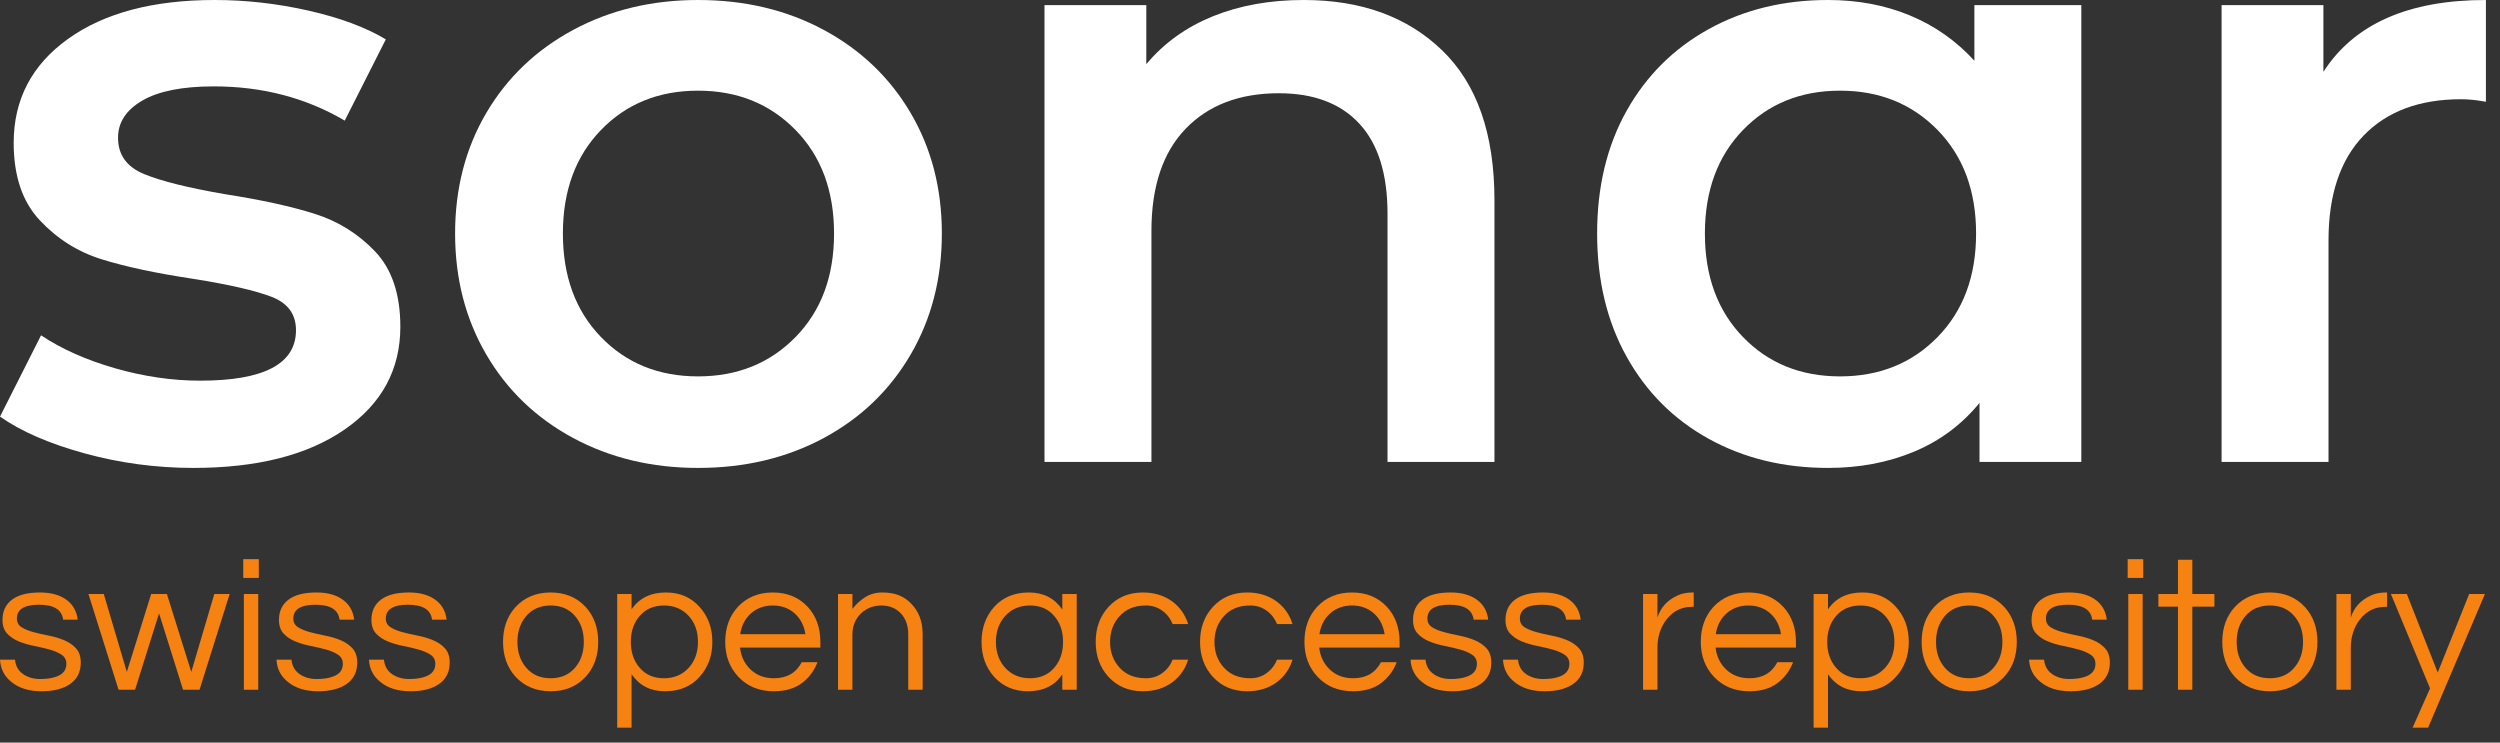 <?xml version="1.0" encoding="UTF-8" standalone="no"?><!DOCTYPE svg PUBLIC "-//W3C//DTD SVG 1.1//EN" "http://www.w3.org/Graphics/SVG/1.1/DTD/svg11.dtd"><svg width="100%" height="100%" viewBox="0 0 101 30" version="1.1" xmlns="http://www.w3.org/2000/svg" xmlns:xlink="http://www.w3.org/1999/xlink" xml:space="preserve" xmlns:serif="http://www.serif.com/" style="fill-rule:evenodd;clip-rule:evenodd;stroke-linejoin:round;stroke-miterlimit:1.414;"><rect x="0" y="0" width="101" height="30" fill="#333333" stroke="none"/><g><path d="M7.811,18.904c-1.498,0 -2.961,-0.196 -4.389,-0.587c-1.429,-0.392 -2.569,-0.887 -3.422,-1.486l1.659,-3.284c0.829,0.553 1.826,0.997 2.989,1.331c1.164,0.334 2.31,0.501 3.439,0.501c2.581,0 3.871,-0.68 3.871,-2.039c0,-0.645 -0.328,-1.094 -0.985,-1.348c-0.657,-0.253 -1.711,-0.495 -3.162,-0.726c-1.521,-0.23 -2.759,-0.495 -3.716,-0.795c-0.956,-0.299 -1.785,-0.823 -2.488,-1.572c-0.703,-0.749 -1.054,-1.791 -1.054,-3.128c0,-1.751 0.732,-3.15 2.195,-4.199c1.463,-1.048 3.438,-1.572 5.927,-1.572c1.267,0 2.534,0.144 3.801,0.432c1.267,0.288 2.304,0.674 3.111,1.158l-1.659,3.283c-1.567,-0.922 -3.329,-1.383 -5.288,-1.383c-1.267,0 -2.229,0.19 -2.886,0.571c-0.656,0.38 -0.985,0.881 -0.985,1.503c0,0.691 0.352,1.181 1.054,1.469c0.703,0.288 1.792,0.558 3.266,0.812c1.475,0.23 2.685,0.495 3.629,0.795c0.945,0.299 1.757,0.806 2.437,1.52c0.679,0.715 1.019,1.728 1.019,3.042c0,1.728 -0.749,3.11 -2.246,4.147c-1.498,1.037 -3.537,1.555 -6.117,1.555Z" style="fill:#fff;fill-rule:nonzero;"/><path d="M28.201,18.904c-1.866,0 -3.548,-0.403 -5.046,-1.209c-1.497,-0.807 -2.667,-1.93 -3.508,-3.37c-0.84,-1.44 -1.261,-3.07 -1.261,-4.89c0,-1.82 0.421,-3.445 1.261,-4.873c0.841,-1.429 2.011,-2.546 3.508,-3.353c1.498,-0.806 3.18,-1.209 5.046,-1.209c1.889,0 3.583,0.403 5.08,1.209c1.498,0.807 2.667,1.924 3.508,3.353c0.841,1.428 1.262,3.053 1.262,4.873c0,1.82 -0.421,3.45 -1.262,4.89c-0.841,1.44 -2.01,2.563 -3.508,3.37c-1.497,0.806 -3.191,1.209 -5.08,1.209Zm0,-3.698c1.59,0 2.903,-0.53 3.94,-1.59c1.037,-1.059 1.555,-2.453 1.555,-4.181c0,-1.728 -0.518,-3.122 -1.555,-4.182c-1.037,-1.06 -2.35,-1.59 -3.94,-1.59c-1.59,0 -2.897,0.53 -3.922,1.59c-1.026,1.06 -1.538,2.454 -1.538,4.182c0,1.728 0.512,3.122 1.538,4.181c1.025,1.06 2.332,1.59 3.922,1.59Z" style="fill:#fff;fill-rule:nonzero;"/><path d="M52.67,0c2.327,0 4.193,0.679 5.598,2.039c1.406,1.359 2.108,3.375 2.108,6.048l0,10.575l-4.32,0l0,-10.022c0,-1.613 -0.38,-2.828 -1.14,-3.646c-0.76,-0.818 -1.843,-1.227 -3.249,-1.227c-1.589,0 -2.845,0.478 -3.767,1.434c-0.921,0.956 -1.382,2.333 -1.382,4.13l0,9.331l-4.32,0l0,-18.455l4.113,0l0,2.385c0.714,-0.853 1.612,-1.498 2.695,-1.936c1.083,-0.437 2.304,-0.656 3.664,-0.656Z" style="fill:#fff;fill-rule:nonzero;"/><path d="M84.085,0.207l0,18.455l-4.113,0l0,-2.384c-0.714,0.875 -1.596,1.532 -2.644,1.969c-1.048,0.438 -2.206,0.657 -3.473,0.657c-1.797,0 -3.404,-0.392 -4.821,-1.175c-1.417,-0.783 -2.523,-1.889 -3.318,-3.318c-0.795,-1.428 -1.192,-3.087 -1.192,-4.976c0,-1.89 0.397,-3.543 1.192,-4.96c0.795,-1.417 1.901,-2.517 3.318,-3.3c1.417,-0.784 3.024,-1.175 4.821,-1.175c1.198,0 2.298,0.207 3.3,0.622c1.003,0.415 1.872,1.025 2.61,1.832l0,-2.247l4.32,0Zm-9.746,14.999c1.589,0 2.903,-0.53 3.94,-1.59c1.036,-1.059 1.555,-2.453 1.555,-4.181c0,-1.728 -0.519,-3.122 -1.555,-4.182c-1.037,-1.06 -2.351,-1.59 -3.94,-1.59c-1.59,0 -2.898,0.53 -3.923,1.59c-1.025,1.06 -1.538,2.454 -1.538,4.182c0,1.728 0.513,3.122 1.538,4.181c1.025,1.06 2.333,1.59 3.923,1.59Z" style="fill:#fff;fill-rule:nonzero;"/><path d="M93.865,2.903c1.244,-1.936 3.433,-2.903 6.566,-2.903l0,4.112c-0.368,-0.069 -0.702,-0.103 -1.002,-0.103c-1.682,0 -2.995,0.489 -3.94,1.469c-0.944,0.979 -1.417,2.39 -1.417,4.233l0,8.951l-4.32,0l0,-18.455l4.113,0l0,2.696Z" style="fill:#fff;fill-rule:nonzero;"/></g><g><path d="M2.55,25.035c-0.051,-0.403 -0.376,-0.604 -0.973,-0.604c-0.596,0 -0.895,0.186 -0.895,0.557c0,0.155 0.063,0.272 0.19,0.352c0.127,0.08 0.286,0.146 0.477,0.197c0.191,0.052 0.399,0.1 0.624,0.143c0.225,0.044 0.432,0.106 0.624,0.186c0.191,0.08 0.35,0.19 0.476,0.329c0.127,0.139 0.19,0.33 0.19,0.572c0,0.377 -0.142,0.664 -0.426,0.863c-0.284,0.198 -0.669,0.297 -1.155,0.297c-0.517,0 -0.927,-0.129 -1.232,-0.386c-0.279,-0.227 -0.429,-0.524 -0.45,-0.89l0.605,0c0.036,0.356 0.237,0.596 0.604,0.719c0.135,0.042 0.268,0.062 0.399,0.062c0.132,0 0.255,-0.007 0.369,-0.023c0.113,-0.015 0.224,-0.044 0.333,-0.085c0.248,-0.098 0.372,-0.266 0.372,-0.503c0,-0.16 -0.063,-0.282 -0.19,-0.367c-0.127,-0.085 -0.285,-0.155 -0.477,-0.209c-0.191,-0.054 -0.399,-0.103 -0.624,-0.147c-0.224,-0.044 -0.432,-0.104 -0.624,-0.182c-0.191,-0.077 -0.35,-0.183 -0.476,-0.317c-0.127,-0.134 -0.19,-0.319 -0.19,-0.557c0,-0.35 0.128,-0.622 0.384,-0.816c0.255,-0.193 0.634,-0.29 1.135,-0.29c0.475,0 0.85,0.114 1.124,0.341c0.227,0.19 0.359,0.443 0.395,0.758l-0.589,0Z" style="fill:#f68212;fill-rule:nonzero;"/><path d="M6.426,24.779l-0.969,3.086l-0.667,0l-1.217,-3.867l0.62,0l0.931,3.148l0.984,-3.148l0.635,0l0.985,3.148l0.93,-3.148l0.62,0l-1.217,3.867l-0.666,0l-0.969,-3.086Z" style="fill:#f68212;fill-rule:nonzero;"/><path d="M9.852,23.998l0.581,0l0,3.867l-0.581,0l0,-3.867Zm0.604,-1.408l0,0.758l-0.628,0l0,-0.758l0.628,0Z" style="fill:#f68212;fill-rule:nonzero;"/><path d="M13.719,25.035c-0.051,-0.403 -0.376,-0.604 -0.972,-0.604c-0.597,0 -0.896,0.186 -0.896,0.557c0,0.155 0.064,0.272 0.19,0.352c0.127,0.08 0.286,0.146 0.477,0.197c0.191,0.052 0.399,0.1 0.624,0.143c0.225,0.044 0.433,0.106 0.624,0.186c0.191,0.08 0.35,0.19 0.477,0.329c0.126,0.139 0.189,0.33 0.189,0.572c0,0.377 -0.142,0.664 -0.426,0.863c-0.284,0.198 -0.669,0.297 -1.155,0.297c-0.517,0 -0.927,-0.129 -1.232,-0.386c-0.279,-0.227 -0.429,-0.524 -0.45,-0.89l0.605,0c0.036,0.356 0.238,0.596 0.604,0.719c0.135,0.042 0.268,0.062 0.4,0.062c0.131,0 0.254,-0.007 0.368,-0.023c0.113,-0.015 0.225,-0.044 0.333,-0.085c0.248,-0.098 0.372,-0.266 0.372,-0.503c0,-0.16 -0.063,-0.282 -0.19,-0.367c-0.126,-0.085 -0.285,-0.155 -0.476,-0.209c-0.192,-0.054 -0.4,-0.103 -0.624,-0.147c-0.225,-0.044 -0.433,-0.104 -0.624,-0.182c-0.192,-0.077 -0.35,-0.183 -0.477,-0.317c-0.127,-0.134 -0.19,-0.319 -0.19,-0.557c0,-0.35 0.128,-0.622 0.384,-0.816c0.255,-0.193 0.634,-0.29 1.135,-0.29c0.476,0 0.85,0.114 1.124,0.341c0.227,0.19 0.359,0.443 0.395,0.758l-0.589,0Z" style="fill:#f68212;fill-rule:nonzero;"/><path d="M17.455,25.035c-0.051,-0.403 -0.376,-0.604 -0.972,-0.604c-0.597,0 -0.896,0.186 -0.896,0.557c0,0.155 0.064,0.272 0.19,0.352c0.127,0.08 0.286,0.146 0.477,0.197c0.191,0.052 0.399,0.1 0.624,0.143c0.225,0.044 0.433,0.106 0.624,0.186c0.191,0.08 0.35,0.19 0.476,0.329c0.127,0.139 0.19,0.33 0.19,0.572c0,0.377 -0.142,0.664 -0.426,0.863c-0.284,0.198 -0.669,0.297 -1.155,0.297c-0.517,0 -0.927,-0.129 -1.232,-0.386c-0.279,-0.227 -0.429,-0.524 -0.45,-0.89l0.605,0c0.036,0.356 0.237,0.596 0.604,0.719c0.135,0.042 0.268,0.062 0.4,0.062c0.131,0 0.254,-0.007 0.368,-0.023c0.113,-0.015 0.225,-0.044 0.333,-0.085c0.248,-0.098 0.372,-0.266 0.372,-0.503c0,-0.16 -0.063,-0.282 -0.19,-0.367c-0.126,-0.085 -0.285,-0.155 -0.477,-0.209c-0.191,-0.054 -0.399,-0.103 -0.623,-0.147c-0.225,-0.044 -0.433,-0.104 -0.624,-0.182c-0.192,-0.077 -0.351,-0.183 -0.477,-0.317c-0.127,-0.134 -0.19,-0.319 -0.19,-0.557c0,-0.35 0.128,-0.622 0.384,-0.816c0.255,-0.193 0.634,-0.29 1.135,-0.29c0.476,0 0.85,0.114 1.124,0.341c0.227,0.19 0.359,0.443 0.395,0.758l-0.589,0Z" style="fill:#f68212;fill-rule:nonzero;"/><path d="M22.245,23.936c0.579,0 1.049,0.194 1.411,0.58c0.341,0.372 0.512,0.843 0.512,1.416c0,0.572 -0.171,1.044 -0.512,1.415c-0.362,0.387 -0.832,0.58 -1.411,0.58c-0.578,0 -1.049,-0.193 -1.41,-0.58c-0.341,-0.371 -0.512,-0.843 -0.512,-1.415c0,-0.573 0.171,-1.044 0.512,-1.416c0.361,-0.386 0.832,-0.58 1.41,-0.58Zm0,3.465c0.419,0 0.75,-0.144 0.993,-0.433c0.232,-0.273 0.348,-0.619 0.348,-1.036c0,-0.418 -0.116,-0.763 -0.348,-1.037c-0.243,-0.288 -0.574,-0.433 -0.993,-0.433c-0.418,0 -0.749,0.145 -0.992,0.433c-0.232,0.274 -0.349,0.619 -0.349,1.037c0,0.417 0.117,0.763 0.349,1.036c0.243,0.289 0.574,0.433 0.992,0.433Z" style="fill:#f68212;fill-rule:nonzero;"/><path d="M25.516,24.617c0.31,-0.454 0.773,-0.681 1.388,-0.681c0.558,0 1.01,0.194 1.356,0.58c0.346,0.382 0.519,0.854 0.519,1.416c0,0.562 -0.173,1.034 -0.519,1.415c-0.346,0.387 -0.811,0.58 -1.395,0.58c-0.584,0 -1.033,-0.229 -1.349,-0.688l0,2.158l-0.581,0l0,-5.399l0.581,0l0,0.619Zm1.31,-0.155c-0.418,0 -0.749,0.145 -0.992,0.433c-0.232,0.274 -0.349,0.619 -0.349,1.037c0,0.417 0.117,0.763 0.349,1.036c0.243,0.289 0.574,0.433 0.992,0.433c0.414,0 0.749,-0.144 1.008,-0.433c0.243,-0.273 0.364,-0.619 0.364,-1.036c0,-0.418 -0.121,-0.763 -0.364,-1.037c-0.259,-0.288 -0.594,-0.433 -1.008,-0.433Z" style="fill:#f68212;fill-rule:nonzero;"/><path d="M31.268,27.401c0.521,0 0.896,-0.216 1.123,-0.649l0.636,0c-0.134,0.35 -0.348,0.634 -0.639,0.85c-0.292,0.217 -0.668,0.325 -1.128,0.325c-0.584,0 -1.06,-0.193 -1.426,-0.58c-0.357,-0.376 -0.535,-0.848 -0.535,-1.415c0,-0.573 0.17,-1.044 0.511,-1.416c0.362,-0.386 0.832,-0.58 1.411,-0.58c0.579,0 1.049,0.194 1.411,0.58c0.341,0.372 0.511,0.843 0.511,1.416l0,0.232l-3.247,0c0.041,0.356 0.183,0.65 0.426,0.882c0.248,0.237 0.563,0.355 0.946,0.355Zm-0.047,-2.939c-0.357,0 -0.656,0.111 -0.899,0.333c-0.227,0.211 -0.367,0.487 -0.419,0.827l2.636,0c-0.052,-0.34 -0.192,-0.616 -0.419,-0.827c-0.243,-0.222 -0.542,-0.333 -0.899,-0.333Z" style="fill:#f68212;fill-rule:nonzero;"/><path d="M34.438,23.998l0,0.603c0.139,-0.185 0.31,-0.342 0.511,-0.471c0.202,-0.129 0.432,-0.194 0.69,-0.194c0.258,0 0.481,0.036 0.667,0.109c0.186,0.072 0.348,0.18 0.488,0.324c0.32,0.315 0.481,0.73 0.481,1.246l0,2.25l-0.582,0l0,-2.235c0,-0.356 -0.101,-0.639 -0.302,-0.851c-0.202,-0.211 -0.463,-0.317 -0.783,-0.317c-0.325,0 -0.602,0.109 -0.829,0.325c-0.228,0.222 -0.341,0.505 -0.341,0.851l0,2.227l-0.582,0l0,-3.867l0.582,0Z" style="fill:#f68212;fill-rule:nonzero;"/><path d="M42.917,27.247c-0.31,0.453 -0.772,0.68 -1.387,0.68c-0.558,0 -1.013,-0.193 -1.364,-0.58c-0.341,-0.381 -0.512,-0.853 -0.512,-1.415c0,-0.562 0.171,-1.034 0.512,-1.416c0.351,-0.386 0.819,-0.58 1.403,-0.58c0.583,0 1.033,0.23 1.348,0.689l0,-0.627l0.582,0l0,3.867l-0.582,0l0,-0.618Zm-1.31,0.154c0.419,0 0.75,-0.144 0.992,-0.433c0.233,-0.273 0.349,-0.619 0.349,-1.036c0,-0.418 -0.116,-0.763 -0.349,-1.037c-0.242,-0.288 -0.573,-0.433 -0.992,-0.433c-0.413,0 -0.749,0.145 -1.007,0.433c-0.243,0.274 -0.365,0.619 -0.365,1.037c0,0.417 0.122,0.763 0.365,1.036c0.258,0.289 0.594,0.433 1.007,0.433Z" style="fill:#f68212;fill-rule:nonzero;"/><path d="M46.297,27.401c0.248,0 0.467,-0.069 0.658,-0.208c0.192,-0.14 0.331,-0.32 0.419,-0.542l0.628,0c-0.119,0.382 -0.336,0.688 -0.651,0.921c-0.331,0.237 -0.724,0.355 -1.178,0.355c-0.569,0 -1.031,-0.193 -1.388,-0.58c-0.346,-0.376 -0.519,-0.848 -0.519,-1.415c0,-0.567 0.173,-1.039 0.519,-1.416c0.357,-0.386 0.819,-0.58 1.388,-0.58c0.454,0 0.847,0.119 1.178,0.356c0.315,0.232 0.532,0.539 0.651,0.92l-0.628,0c-0.088,-0.221 -0.227,-0.402 -0.419,-0.541c-0.191,-0.139 -0.41,-0.209 -0.658,-0.209c-0.248,0 -0.459,0.039 -0.632,0.116c-0.173,0.078 -0.319,0.183 -0.438,0.317c-0.253,0.279 -0.38,0.624 -0.38,1.037c0,0.412 0.127,0.758 0.38,1.036c0.258,0.289 0.615,0.433 1.07,0.433Z" style="fill:#f68212;fill-rule:nonzero;"/><path d="M50.513,27.401c0.248,0 0.468,-0.069 0.659,-0.208c0.191,-0.14 0.331,-0.32 0.419,-0.542l0.627,0c-0.118,0.382 -0.335,0.688 -0.651,0.921c-0.33,0.237 -0.723,0.355 -1.178,0.355c-0.568,0 -1.031,-0.193 -1.387,-0.58c-0.346,-0.376 -0.52,-0.848 -0.52,-1.415c0,-0.567 0.174,-1.039 0.52,-1.416c0.356,-0.386 0.819,-0.58 1.387,-0.58c0.455,0 0.848,0.119 1.178,0.356c0.316,0.232 0.533,0.539 0.651,0.92l-0.627,0c-0.088,-0.221 -0.228,-0.402 -0.419,-0.541c-0.191,-0.139 -0.411,-0.209 -0.659,-0.209c-0.248,0 -0.458,0.039 -0.632,0.116c-0.173,0.078 -0.319,0.183 -0.437,0.317c-0.254,0.279 -0.38,0.624 -0.38,1.037c0,0.412 0.126,0.758 0.38,1.036c0.258,0.289 0.614,0.433 1.069,0.433Z" style="fill:#f68212;fill-rule:nonzero;"/><path d="M54.668,27.401c0.522,0 0.896,-0.216 1.124,-0.649l0.635,0c-0.134,0.35 -0.347,0.634 -0.639,0.85c-0.292,0.217 -0.668,0.325 -1.128,0.325c-0.584,0 -1.059,-0.193 -1.426,-0.58c-0.357,-0.376 -0.535,-0.848 -0.535,-1.415c0,-0.573 0.17,-1.044 0.512,-1.416c0.361,-0.386 0.831,-0.58 1.41,-0.58c0.579,0 1.049,0.194 1.411,0.58c0.341,0.372 0.511,0.843 0.511,1.416l0,0.232l-3.247,0c0.041,0.356 0.183,0.65 0.426,0.882c0.248,0.237 0.563,0.355 0.946,0.355Zm-0.047,-2.939c-0.356,0 -0.656,0.111 -0.899,0.333c-0.227,0.211 -0.367,0.487 -0.418,0.827l2.635,0c-0.052,-0.34 -0.191,-0.616 -0.419,-0.827c-0.243,-0.222 -0.542,-0.333 -0.899,-0.333Z" style="fill:#f68212;fill-rule:nonzero;"/><path d="M59.535,25.035c-0.051,-0.403 -0.376,-0.604 -0.972,-0.604c-0.597,0 -0.896,0.186 -0.896,0.557c0,0.155 0.064,0.272 0.19,0.352c0.127,0.08 0.286,0.146 0.477,0.197c0.191,0.052 0.399,0.1 0.624,0.143c0.225,0.044 0.433,0.106 0.624,0.186c0.191,0.08 0.35,0.19 0.477,0.329c0.126,0.139 0.189,0.33 0.189,0.572c0,0.377 -0.142,0.664 -0.426,0.863c-0.284,0.198 -0.669,0.297 -1.155,0.297c-0.517,0 -0.927,-0.129 -1.232,-0.386c-0.279,-0.227 -0.429,-0.524 -0.45,-0.89l0.605,0c0.036,0.356 0.238,0.596 0.604,0.719c0.135,0.042 0.268,0.062 0.4,0.062c0.131,0 0.254,-0.007 0.368,-0.023c0.113,-0.015 0.225,-0.044 0.333,-0.085c0.248,-0.098 0.372,-0.266 0.372,-0.503c0,-0.16 -0.063,-0.282 -0.19,-0.367c-0.126,-0.085 -0.285,-0.155 -0.476,-0.209c-0.192,-0.054 -0.4,-0.103 -0.624,-0.147c-0.225,-0.044 -0.433,-0.104 -0.624,-0.182c-0.192,-0.077 -0.35,-0.183 -0.477,-0.317c-0.127,-0.134 -0.19,-0.319 -0.19,-0.557c0,-0.35 0.128,-0.622 0.384,-0.816c0.255,-0.193 0.634,-0.29 1.135,-0.29c0.476,0 0.85,0.114 1.124,0.341c0.227,0.19 0.359,0.443 0.395,0.758l-0.589,0Z" style="fill:#f68212;fill-rule:nonzero;"/><path d="M63.271,25.035c-0.051,-0.403 -0.376,-0.604 -0.972,-0.604c-0.597,0 -0.896,0.186 -0.896,0.557c0,0.155 0.064,0.272 0.19,0.352c0.127,0.08 0.286,0.146 0.477,0.197c0.191,0.052 0.399,0.1 0.624,0.143c0.225,0.044 0.433,0.106 0.624,0.186c0.191,0.08 0.35,0.19 0.476,0.329c0.127,0.139 0.19,0.33 0.19,0.572c0,0.377 -0.142,0.664 -0.426,0.863c-0.284,0.198 -0.669,0.297 -1.155,0.297c-0.517,0 -0.927,-0.129 -1.232,-0.386c-0.279,-0.227 -0.429,-0.524 -0.45,-0.89l0.605,0c0.036,0.356 0.237,0.596 0.604,0.719c0.135,0.042 0.268,0.062 0.4,0.062c0.131,0 0.254,-0.007 0.368,-0.023c0.113,-0.015 0.224,-0.044 0.333,-0.085c0.248,-0.098 0.372,-0.266 0.372,-0.503c0,-0.16 -0.063,-0.282 -0.19,-0.367c-0.126,-0.085 -0.285,-0.155 -0.477,-0.209c-0.191,-0.054 -0.399,-0.103 -0.623,-0.147c-0.225,-0.044 -0.433,-0.104 -0.624,-0.182c-0.192,-0.077 -0.351,-0.183 -0.477,-0.317c-0.127,-0.134 -0.19,-0.319 -0.19,-0.557c0,-0.35 0.128,-0.622 0.384,-0.816c0.255,-0.193 0.634,-0.29 1.135,-0.29c0.476,0 0.85,0.114 1.124,0.341c0.227,0.19 0.359,0.443 0.395,0.758l-0.589,0Z" style="fill:#f68212;fill-rule:nonzero;"/><path d="M68.426,23.936l0,0.58l-0.07,0c-0.419,0 -0.76,0.168 -1.023,0.503c-0.248,0.32 -0.372,0.701 -0.372,1.145l0,1.701l-0.582,0l0,-3.867l0.582,0l0,0.952c0.124,-0.403 0.392,-0.699 0.806,-0.89c0.17,-0.082 0.377,-0.124 0.62,-0.124l0.039,0Z" style="fill:#f68212;fill-rule:nonzero;"/><path d="M70.681,27.401c0.522,0 0.897,-0.216 1.124,-0.649l0.636,0c-0.135,0.35 -0.348,0.634 -0.64,0.85c-0.292,0.217 -0.668,0.325 -1.128,0.325c-0.583,0 -1.059,-0.193 -1.426,-0.58c-0.356,-0.376 -0.535,-0.848 -0.535,-1.415c0,-0.573 0.171,-1.044 0.512,-1.416c0.362,-0.386 0.832,-0.58 1.411,-0.58c0.578,0 1.049,0.194 1.41,0.58c0.341,0.372 0.512,0.843 0.512,1.416l0,0.232l-3.248,0c0.042,0.356 0.184,0.65 0.427,0.882c0.248,0.237 0.563,0.355 0.945,0.355Zm-0.046,-2.939c-0.357,0 -0.657,0.111 -0.899,0.333c-0.228,0.211 -0.367,0.487 -0.419,0.827l2.635,0c-0.051,-0.34 -0.191,-0.616 -0.418,-0.827c-0.243,-0.222 -0.543,-0.333 -0.899,-0.333Z" style="fill:#f68212;fill-rule:nonzero;"/><path d="M73.851,24.617c0.31,-0.454 0.773,-0.681 1.388,-0.681c0.558,0 1.01,0.194 1.356,0.58c0.346,0.382 0.52,0.854 0.52,1.416c0,0.562 -0.174,1.034 -0.52,1.415c-0.346,0.387 -0.811,0.58 -1.395,0.58c-0.584,0 -1.033,-0.229 -1.349,-0.688l0,2.158l-0.581,0l0,-5.399l0.581,0l0,0.619Zm1.31,-0.155c-0.418,0 -0.749,0.145 -0.992,0.433c-0.232,0.274 -0.349,0.619 -0.349,1.037c0,0.417 0.117,0.763 0.349,1.036c0.243,0.289 0.574,0.433 0.992,0.433c0.414,0 0.75,-0.144 1.008,-0.433c0.243,-0.273 0.364,-0.619 0.364,-1.036c0,-0.418 -0.121,-0.763 -0.364,-1.037c-0.258,-0.288 -0.594,-0.433 -1.008,-0.433Z" style="fill:#f68212;fill-rule:nonzero;"/><path d="M79.556,23.936c0.579,0 1.049,0.194 1.411,0.58c0.341,0.372 0.511,0.843 0.511,1.416c0,0.572 -0.17,1.044 -0.511,1.415c-0.362,0.387 -0.832,0.58 -1.411,0.58c-0.579,0 -1.049,-0.193 -1.411,-0.58c-0.341,-0.371 -0.511,-0.843 -0.511,-1.415c0,-0.573 0.17,-1.044 0.511,-1.416c0.362,-0.386 0.832,-0.58 1.411,-0.58Zm0,3.465c0.419,0 0.749,-0.144 0.992,-0.433c0.233,-0.273 0.349,-0.619 0.349,-1.036c0,-0.418 -0.116,-0.763 -0.349,-1.037c-0.243,-0.288 -0.573,-0.433 -0.992,-0.433c-0.418,0 -0.749,0.145 -0.992,0.433c-0.233,0.274 -0.349,0.619 -0.349,1.037c0,0.417 0.116,0.763 0.349,1.036c0.243,0.289 0.574,0.433 0.992,0.433Z" style="fill:#f68212;fill-rule:nonzero;"/><path d="M84.524,25.035c-0.051,-0.403 -0.375,-0.604 -0.972,-0.604c-0.597,0 -0.896,0.186 -0.896,0.557c0,0.155 0.064,0.272 0.19,0.352c0.127,0.08 0.286,0.146 0.477,0.197c0.191,0.052 0.399,0.1 0.624,0.143c0.225,0.044 0.433,0.106 0.624,0.186c0.191,0.08 0.35,0.19 0.477,0.329c0.126,0.139 0.19,0.33 0.19,0.572c0,0.377 -0.143,0.664 -0.427,0.863c-0.284,0.198 -0.669,0.297 -1.155,0.297c-0.516,0 -0.927,-0.129 -1.232,-0.386c-0.279,-0.227 -0.429,-0.524 -0.45,-0.89l0.605,0c0.036,0.356 0.238,0.596 0.605,0.719c0.134,0.042 0.267,0.062 0.399,0.062c0.131,0 0.254,-0.007 0.368,-0.023c0.114,-0.015 0.225,-0.044 0.333,-0.085c0.248,-0.098 0.372,-0.266 0.372,-0.503c0,-0.16 -0.063,-0.282 -0.19,-0.367c-0.126,-0.085 -0.285,-0.155 -0.476,-0.209c-0.192,-0.054 -0.4,-0.103 -0.624,-0.147c-0.225,-0.044 -0.433,-0.104 -0.624,-0.182c-0.191,-0.077 -0.35,-0.183 -0.477,-0.317c-0.127,-0.134 -0.19,-0.319 -0.19,-0.557c0,-0.35 0.128,-0.622 0.384,-0.816c0.256,-0.193 0.634,-0.29 1.135,-0.29c0.476,0 0.85,0.114 1.124,0.341c0.228,0.19 0.359,0.443 0.396,0.758l-0.59,0Z" style="fill:#f68212;fill-rule:nonzero;"/><path d="M85.982,23.998l0.581,0l0,3.867l-0.581,0l0,-3.867Zm0.604,-1.408l0,0.758l-0.628,0l0,-0.758l0.628,0Z" style="fill:#f68212;fill-rule:nonzero;"/><path d="M87.989,27.865l0,-3.356l-0.79,0l0,-0.511l0.79,0l0,-1.384l0.581,0l0,1.384l0.892,0l0,0.511l-0.892,0l0,3.356l-0.581,0Z" style="fill:#f68212;fill-rule:nonzero;"/><path d="M91.702,23.936c0.579,0 1.049,0.194 1.411,0.58c0.341,0.372 0.511,0.843 0.511,1.416c0,0.572 -0.17,1.044 -0.511,1.415c-0.362,0.387 -0.832,0.58 -1.411,0.58c-0.579,0 -1.049,-0.193 -1.411,-0.58c-0.341,-0.371 -0.511,-0.843 -0.511,-1.415c0,-0.573 0.17,-1.044 0.511,-1.416c0.362,-0.386 0.832,-0.58 1.411,-0.58Zm0,3.465c0.418,0 0.749,-0.144 0.992,-0.433c0.233,-0.273 0.349,-0.619 0.349,-1.036c0,-0.418 -0.116,-0.763 -0.349,-1.037c-0.243,-0.288 -0.574,-0.433 -0.992,-0.433c-0.419,0 -0.749,0.145 -0.992,0.433c-0.233,0.274 -0.349,0.619 -0.349,1.037c0,0.417 0.116,0.763 0.349,1.036c0.243,0.289 0.573,0.433 0.992,0.433Z" style="fill:#f68212;fill-rule:nonzero;"/><path d="M96.438,23.936l0,0.58l-0.07,0c-0.419,0 -0.76,0.168 -1.023,0.503c-0.248,0.32 -0.372,0.701 -0.372,1.145l0,1.701l-0.582,0l0,-3.867l0.582,0l0,0.952c0.124,-0.403 0.392,-0.699 0.806,-0.89c0.17,-0.082 0.377,-0.124 0.62,-0.124l0.039,0Z" style="fill:#f68212;fill-rule:nonzero;"/><path d="M98.096,29.397l-0.627,0l0.705,-1.586l-1.581,-3.813l0.643,0l1.248,3.171l1.271,-3.171l0.636,0l-2.295,5.399Z" style="fill:#f68212;fill-rule:nonzero;"/></g></svg>
